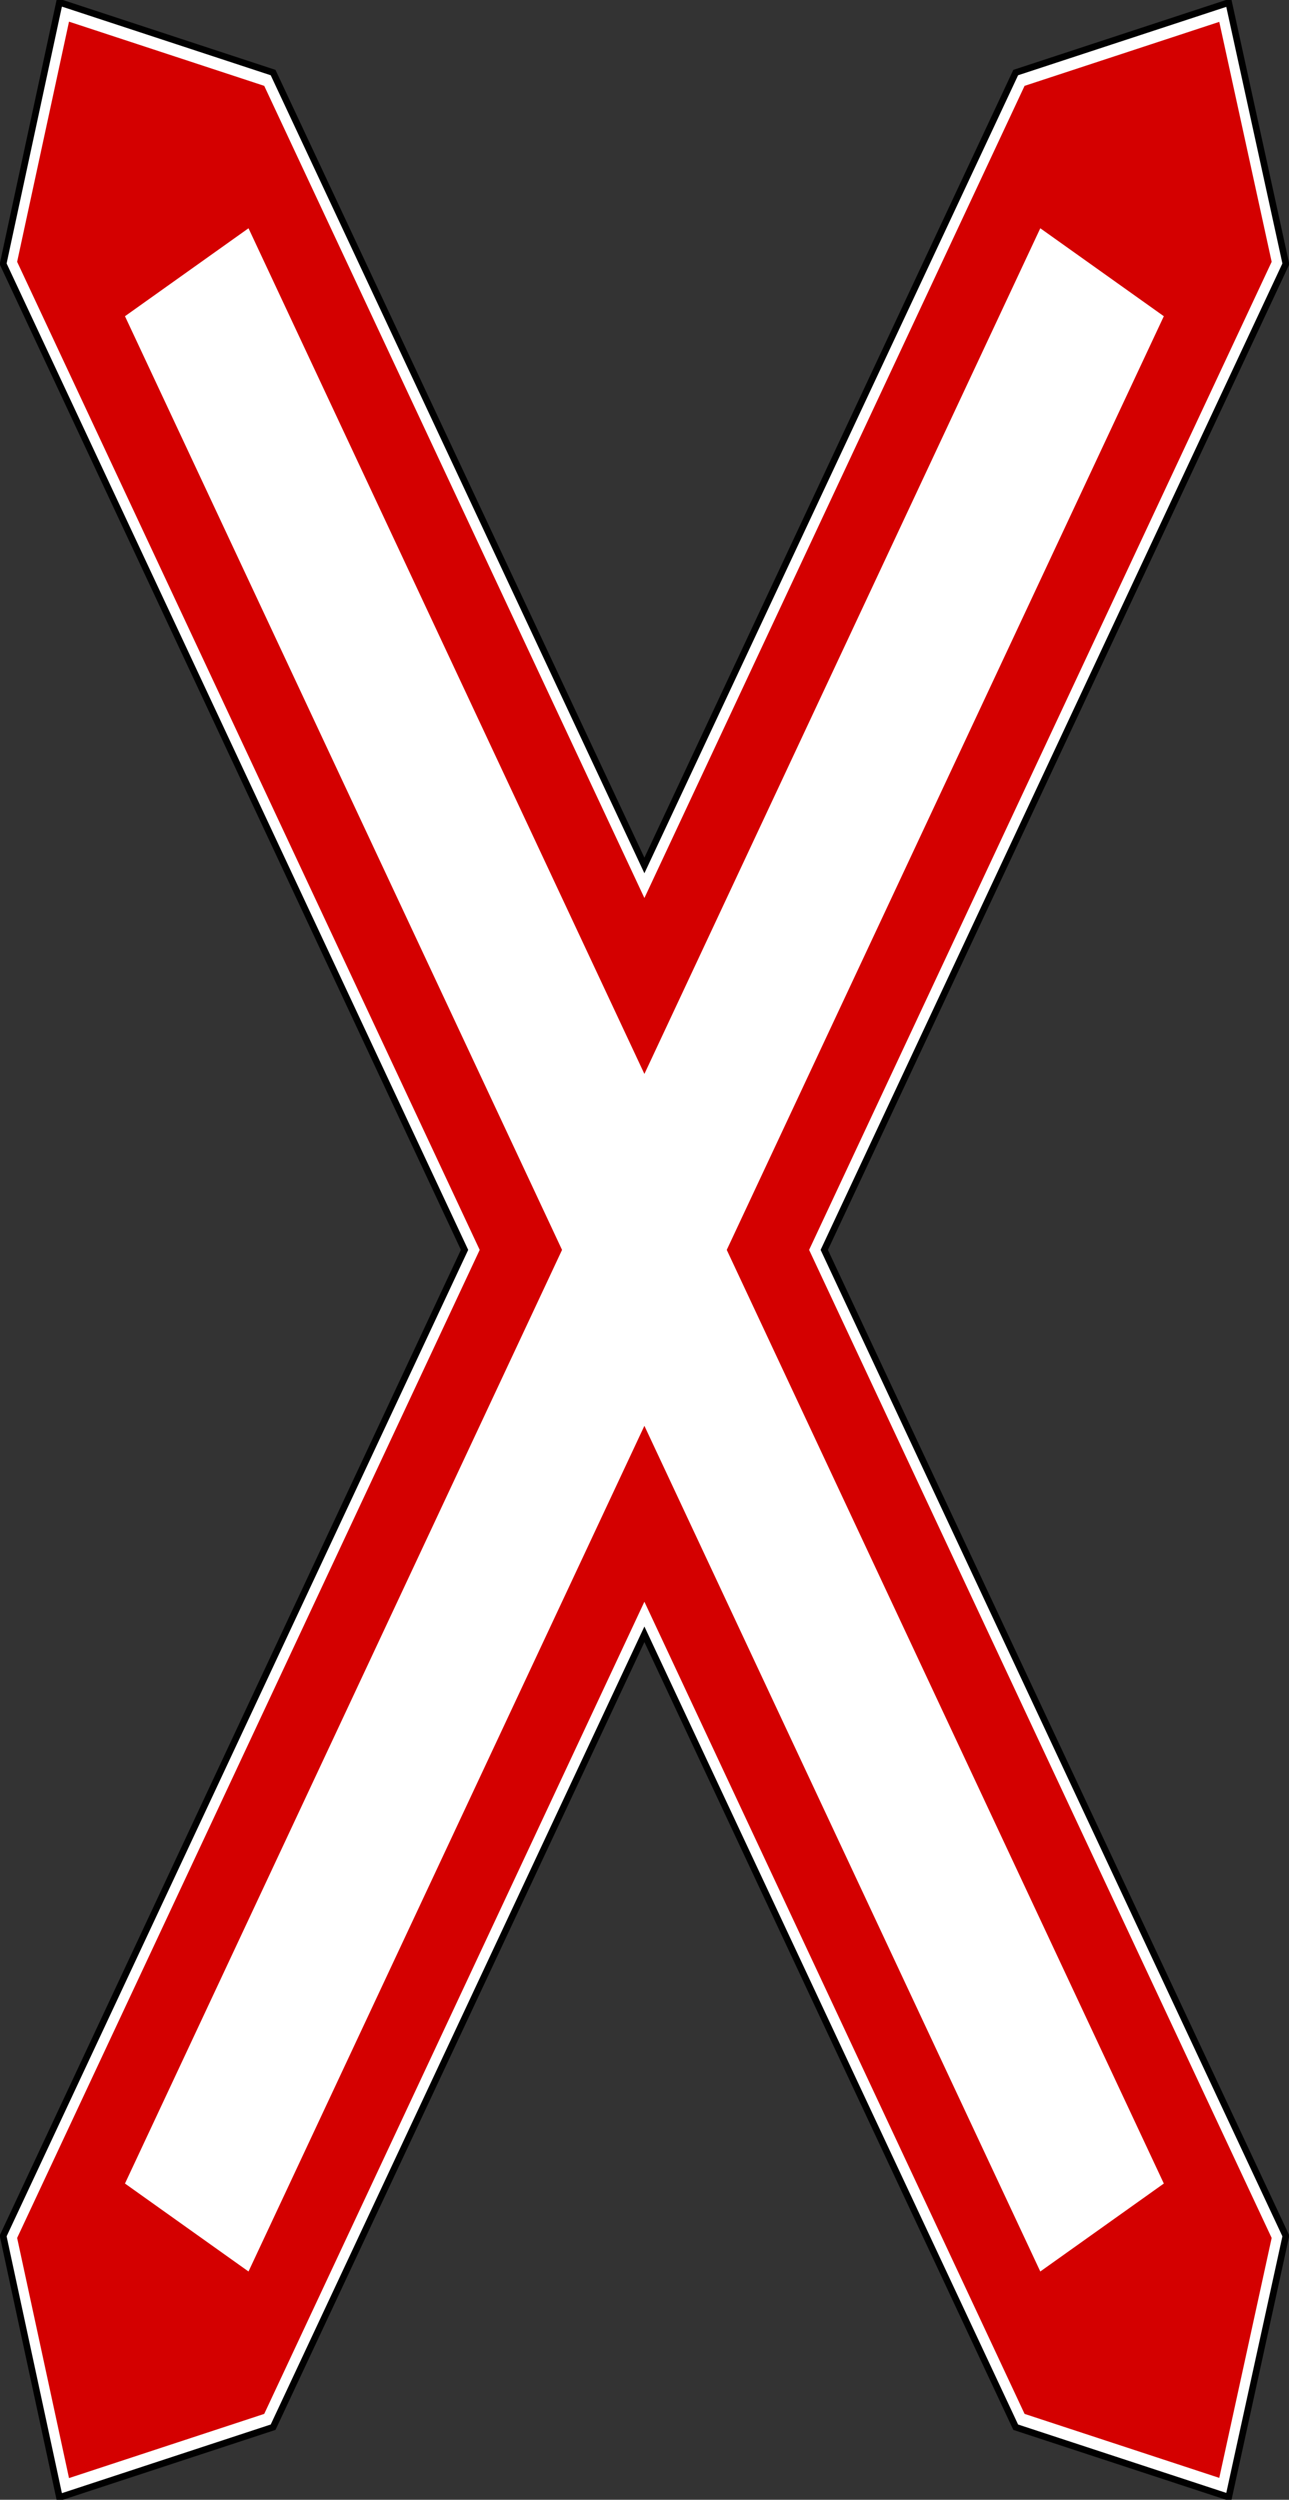 <?xml version="1.0" encoding="UTF-8" standalone="no"?>
<!-- Created with Inkscape (http://www.inkscape.org/) -->

<svg
   xmlns:dc="http://purl.org/dc/elements/1.1/"
   xmlns:cc="http://creativecommons.org/ns#"
   xmlns:rdf="http://www.w3.org/1999/02/22-rdf-syntax-ns#"
   xmlns:svg="http://www.w3.org/2000/svg"
   xmlns="http://www.w3.org/2000/svg"
   xmlns:sodipodi="http://sodipodi.sourceforge.net/DTD/sodipodi-0.dtd"
   xmlns:inkscape="http://www.inkscape.org/namespaces/inkscape"
   width="200"
   height="387.643"
   id="svg3644"
   version="1.1"
   inkscape:version="0.47 r22583"
   sodipodi:docname="croce s.andrea.svg">
  <rect width="100%" height="100%" fill="#333333" stroke="none"/>
  <defs
     id="defs3646">
    <inkscape:perspective
       sodipodi:type="inkscape:persp3d"
       inkscape:vp_x="0 : 526.18109 : 1"
       inkscape:vp_y="0 : 1000 : 0"
       inkscape:vp_z="744.09448 : 526.18109 : 1"
       inkscape:persp3d-origin="372.04724 : 350.78739 : 1"
       id="perspective3652" />
    <inkscape:perspective
       id="perspective3663"
       inkscape:persp3d-origin="157.5475 : 66.666667 : 1"
       inkscape:vp_z="315.095 : 100 : 1"
       inkscape:vp_y="0 : 1000 : 0"
       inkscape:vp_x="0 : 100 : 1"
       sodipodi:type="inkscape:persp3d" />
    <inkscape:perspective
       id="perspective3679"
       inkscape:persp3d-origin="0.5 : 0.33333333 : 1"
       inkscape:vp_z="1 : 0.5 : 1"
       inkscape:vp_y="0 : 1000 : 0"
       inkscape:vp_x="0 : 0.5 : 1"
       sodipodi:type="inkscape:persp3d" />
    <inkscape:perspective
       id="perspective3846"
       inkscape:persp3d-origin="417.043 : 244.99634 : 1"
       inkscape:vp_z="834.086 : 367.49451 : 1"
       inkscape:vp_y="0 : 1000 : 0"
       inkscape:vp_x="0 : 367.49451 : 1"
       sodipodi:type="inkscape:persp3d" />
  </defs>
  <sodipodi:namedview
     id="base"
     pagecolor="#ffffff"
     bordercolor="#666666"
     borderopacity="1.0"
     inkscape:pageopacity="0.0"
     inkscape:pageshadow="2"
     inkscape:zoom="0.83535156"
     inkscape:cx="144.28358"
     inkscape:cy="84.007491"
     inkscape:document-units="px"
     inkscape:current-layer="layer1"
     showgrid="false"
     inkscape:window-width="1600"
     inkscape:window-height="838"
     inkscape:window-x="-8"
     inkscape:window-y="-8"
     inkscape:window-maximized="1" />
  <g
     inkscape:label="Livello 1"
     inkscape:groupmode="layer"
     id="layer1"
     transform="translate(-230.716,-228.727)">
    <g
       id="g3863"
       transform="matrix(0,1,-1,0,753.265,91.832)">
      <path
         sodipodi:nodetypes="cccccccccccccccccccccccccccccccccccccccccc"
         d="m 177.749,323.573 -39.79,8.708 10.608,32.303 123.747,57.98 -123.747,57.98 -10.647,32.399 39.829,8.58 152.968,-71.618 152.968,71.618 39.829,-8.58 -10.647,-32.399 -123.747,-57.98 123.747,-57.98 10.608,-32.303 -39.789,-8.708 -152.968,71.65 -152.968,-71.65 z m -0.552,3.298 152.573,71.458 0.946,0.448 0.946,-0.448 152.573,-71.458 34.624,7.588 -9.268,28.109 -125.245,58.652 -2.839,1.345 2.839,1.345 125.245,58.652 9.268,28.173 -34.624,7.523 -152.573,-71.458 -0.946,-0.448 -0.946,0.448 -152.573,71.458 -34.624,-7.523 9.267,-28.173 125.245,-58.652 2.839,-1.345 -2.839,-1.345 -125.245,-58.652 -9.267,-28.109 34.624,-7.588 z"
         style="fill:#3cffff;fill-opacity:1;fill-rule:nonzero;stroke:#000000;stroke-width:2.049;stroke-miterlimit:4;stroke-opacity:1;stroke-dasharray:none"
         id="path4546" />
      <path
         sodipodi:nodetypes="cccccccccccccccccccccccccccccccccccccccccc"
         d="m 177.749,323.573 -39.79,8.708 10.608,32.303 123.747,57.98 -123.747,57.98 -10.647,32.399 39.829,8.58 152.968,-71.618 152.968,71.618 39.829,-8.58 -10.647,-32.399 -123.747,-57.98 123.747,-57.98 10.608,-32.303 -39.789,-8.708 -152.968,71.65 -152.968,-71.65 z m -0.552,3.298 152.573,71.458 0.946,0.448 0.946,-0.448 152.573,-71.458 34.624,7.588 -9.268,28.109 -125.245,58.652 -2.839,1.345 2.839,1.345 125.245,58.652 9.268,28.173 -34.624,7.523 -152.573,-71.458 -0.946,-0.448 -0.946,0.448 -152.573,71.458 -34.624,-7.523 9.267,-28.173 125.245,-58.652 2.839,-1.345 -2.839,-1.345 -125.245,-58.652 -9.267,-28.109 34.624,-7.588 z"
         style="fill:#ffffff;fill-opacity:1;fill-rule:nonzero;stroke:none"
         id="path3655" />
      <path
         d="m 483.938,519.891 -153.219,-71.77 -153.224,71.77 -37.241,-8.049 9.955,-30.289 125.943,-58.988 -125.943,-58.988 -9.924,-30.208 37.209,-8.13 153.224,71.77 153.219,-71.77 37.209,8.13 -9.924,30.208 -125.944,58.988 125.944,58.988 9.955,30.289 -37.24,8.049 z"
         style="fill:#d40000;fill-opacity:1;fill-rule:nonzero;stroke:none"
         id="path2652" />
      <path
         d="m 489.14,361.138 -13.64,-19.167 -144.781,67.816 -144.787,-67.816 -13.64,19.167 131.142,61.427 -131.142,61.426 13.64,19.167 144.787,-67.815 144.781,67.815 13.64,-19.167 -131.141,-61.426 131.141,-61.427"
         style="fill:#ffffff;fill-rule:nonzero;stroke:none"
         id="path197" />
    </g>
  </g>
</svg>
